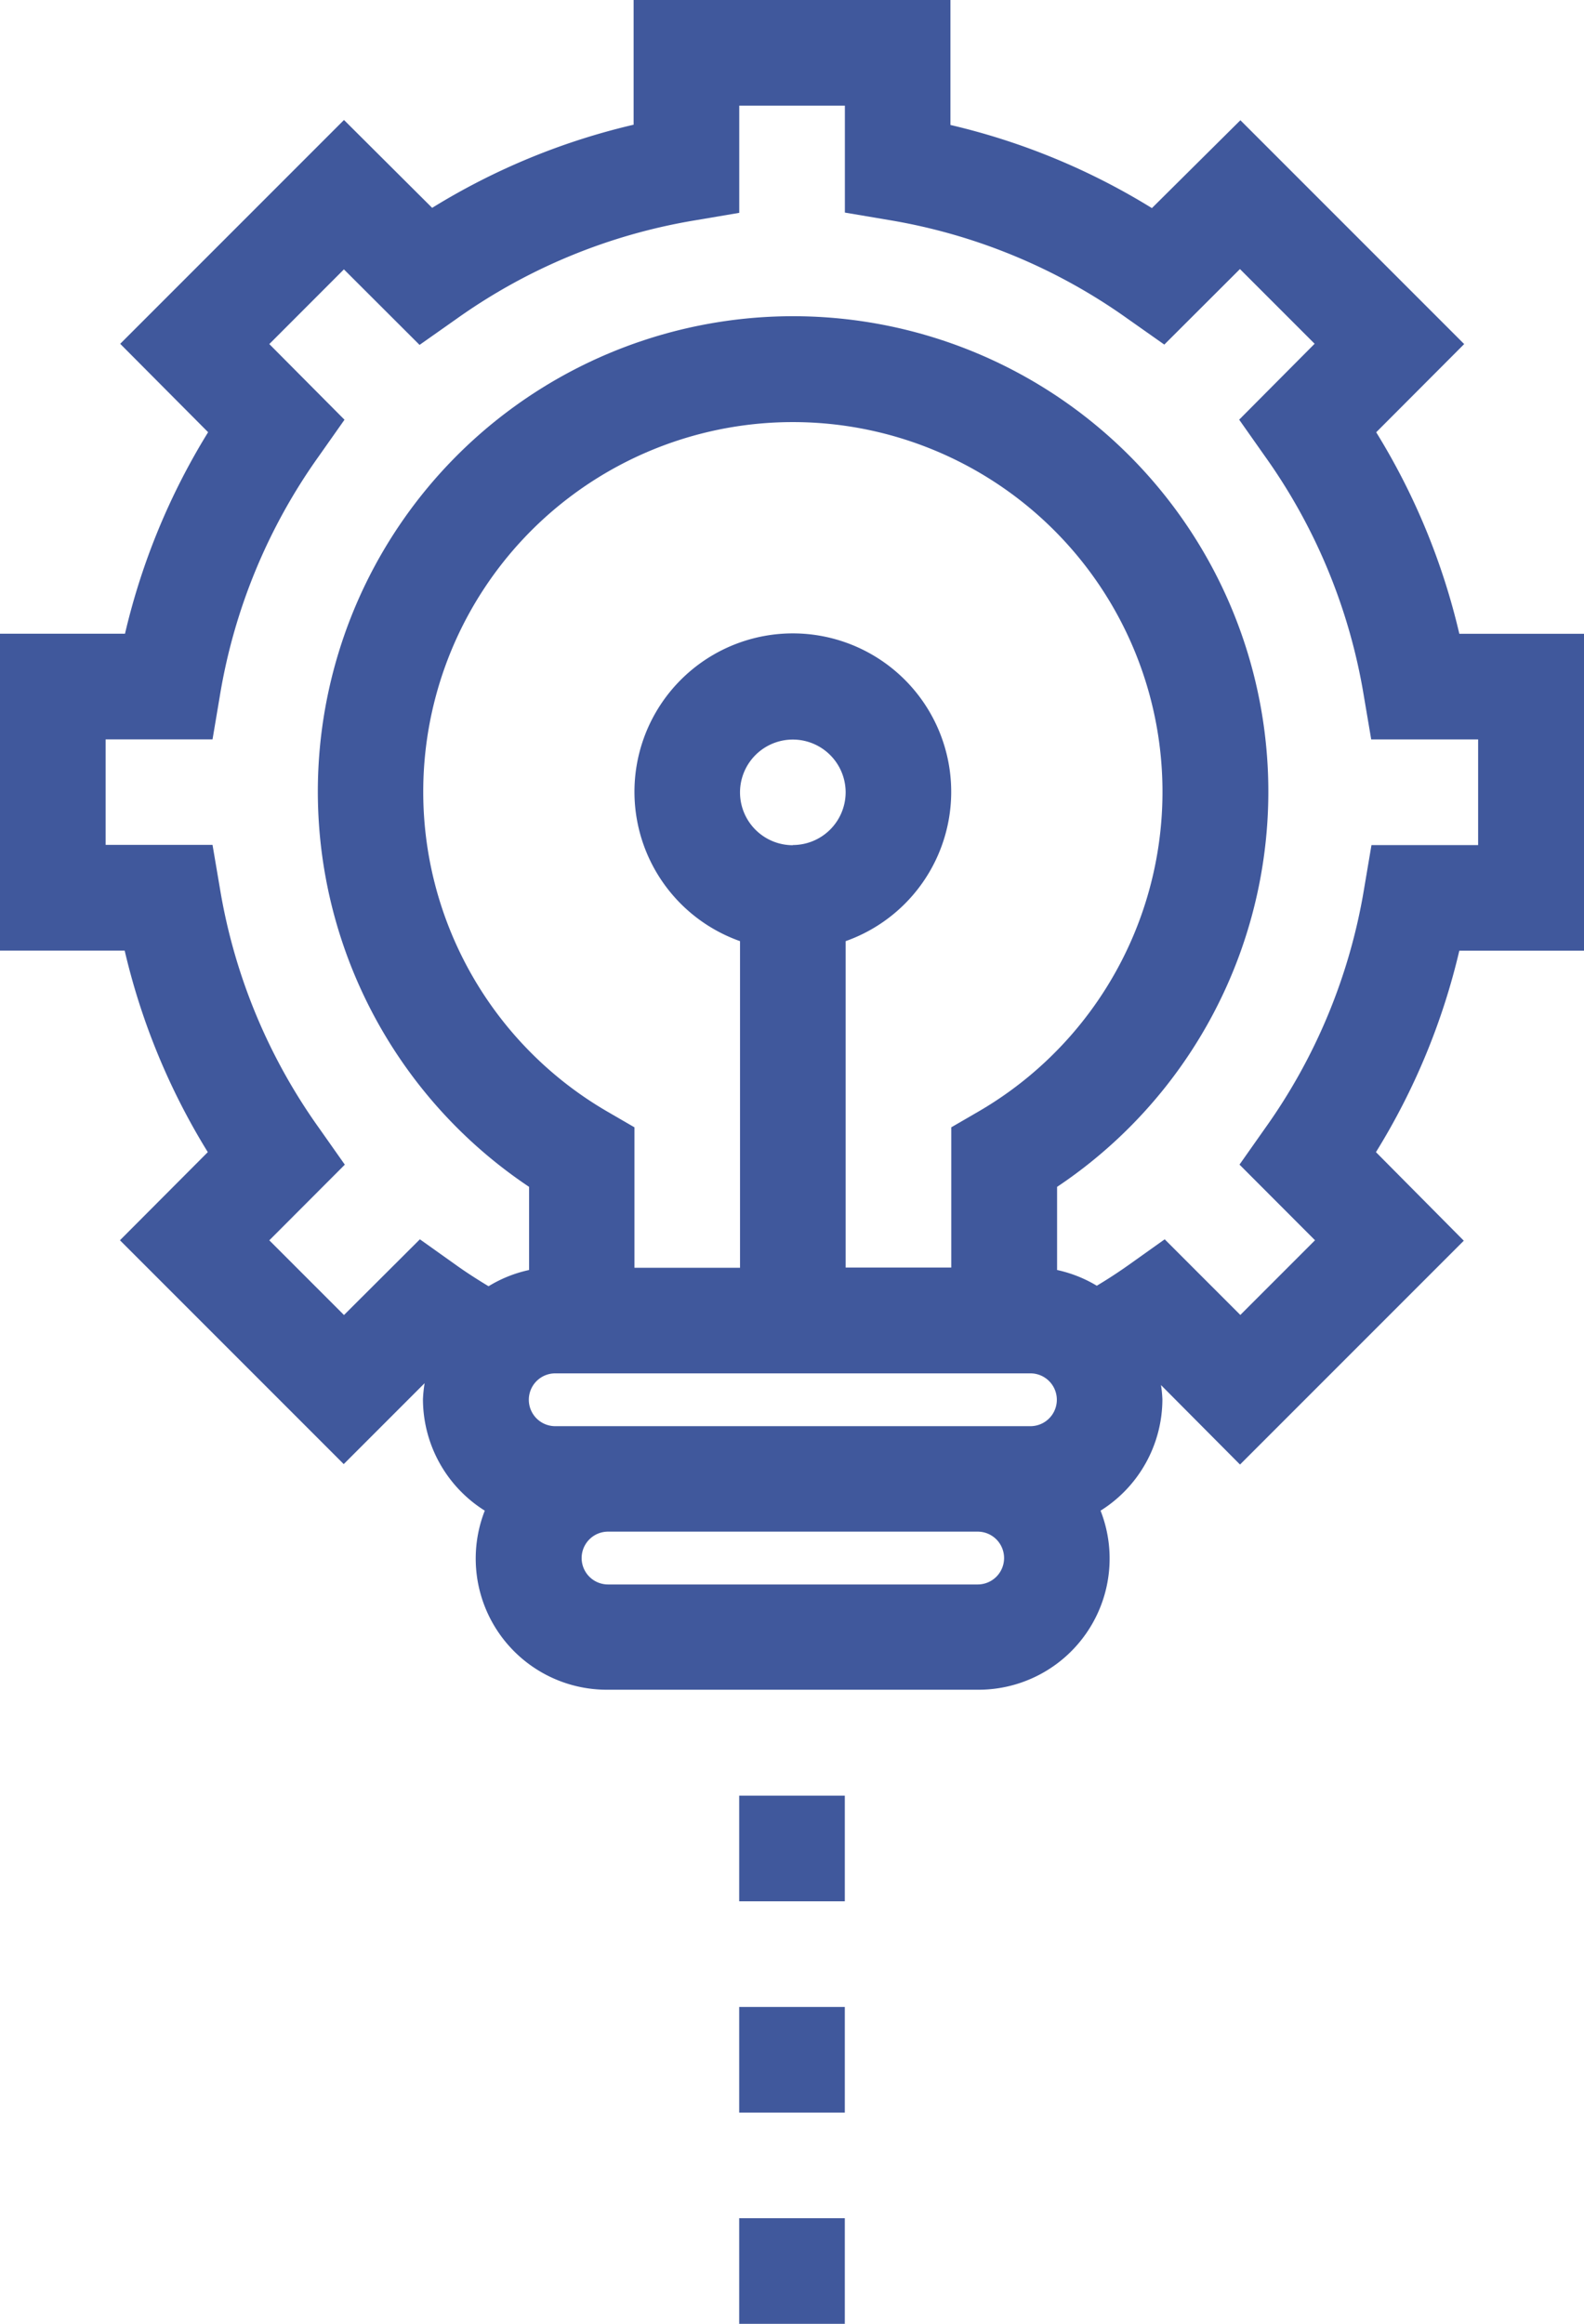 <svg data-name="Layer 1" xmlns="http://www.w3.org/2000/svg" viewBox="0 0 247.74 363.35"><title>development</title><path d="M228.24 148.65h19.5V99.1h-19.5a105.58 105.58 0 0 0-13-31.51L229 53.8l-35-35-13.84 13.74a105.67 105.67 0 0 0-31.51-13V0H99.1v19.5a105.58 105.58 0 0 0-31.51 13L53.8 18.76l-35 35 13.75 13.82a105.67 105.67 0 0 0-13 31.51H0v49.55h19.5a105.58 105.58 0 0 0 13 31.51l-13.74 13.78 35 35 12.65-12.65a21 21 0 0 0-.26 2.51 20.61 20.61 0 0 0 9.67 17.42 20.51 20.51 0 0 0 19.23 28h57.85a20.51 20.51 0 0 0 19.23-28 20.6 20.6 0 0 0 9.67-17.42 19.64 19.64 0 0 0-.22-2.22L193.94 229l35-35-13.74-13.85a105.46 105.46 0 0 0 13.04-31.5zm-75.34 99.1H95.1a4.13 4.13 0 0 1 0-8.26h57.81a4.13 4.13 0 1 1 0 8.26zm8.26-24.75H86.84a4.13 4.13 0 0 1 0-8.26h74.32a4.13 4.13 0 1 1 0 8.26zm-28.9-75.84a24.77 24.77 0 1 0-16.52 0v51.07H99.23v-21.96l-4.12-2.39a57.81 57.81 0 1 1 57.79 0l-4.12 2.39v21.93h-16.52zm-8.26-15a8.26 8.26 0 1 1 8.26-8.26 8.26 8.26 0 0 1-8.26 8.23zm89.34 6.84a89.51 89.51 0 0 1-15.48 37.42l-4 5.68 11.81 11.83-11.68 11.68-11.83-11.83-5.69 4.05a76.754 76.754 0 0 1-4.93 3.21 20.35 20.35 0 0 0-6.21-2.46v-13a74.33 74.33 0 1 0-82.58 0v13a20.34 20.34 0 0 0-6.34 2.54c-1.8-1.09-3.5-2.18-5.05-3.29l-5.69-4.05-11.87 11.84-11.68-11.68 11.81-11.83-4-5.68A89.51 89.51 0 0 1 34.41 139l-1.17-6.89H16.52v-16.5h16.72l1.16-6.89a89.51 89.51 0 0 1 15.48-37.41l4-5.68L42.12 53.8l11.67-11.68 11.83 11.81 5.68-4a89.51 89.51 0 0 1 37.42-15.48l6.9-1.17V16.52h16.52v16.72L139 34.4a89.51 89.51 0 0 1 37.42 15.48l5.68 4 11.83-11.81 11.68 11.68-11.8 11.87 4 5.68a89.51 89.51 0 0 1 15.48 37.42l1.17 6.9h16.72v16.52H214.5zm-97.73 141.77h16.52v16.52h-16.52zm0 33.04h16.52v16.52h-16.52zm0 33.03h16.52v16.52h-16.52z" fill="#40589c"/></svg>
